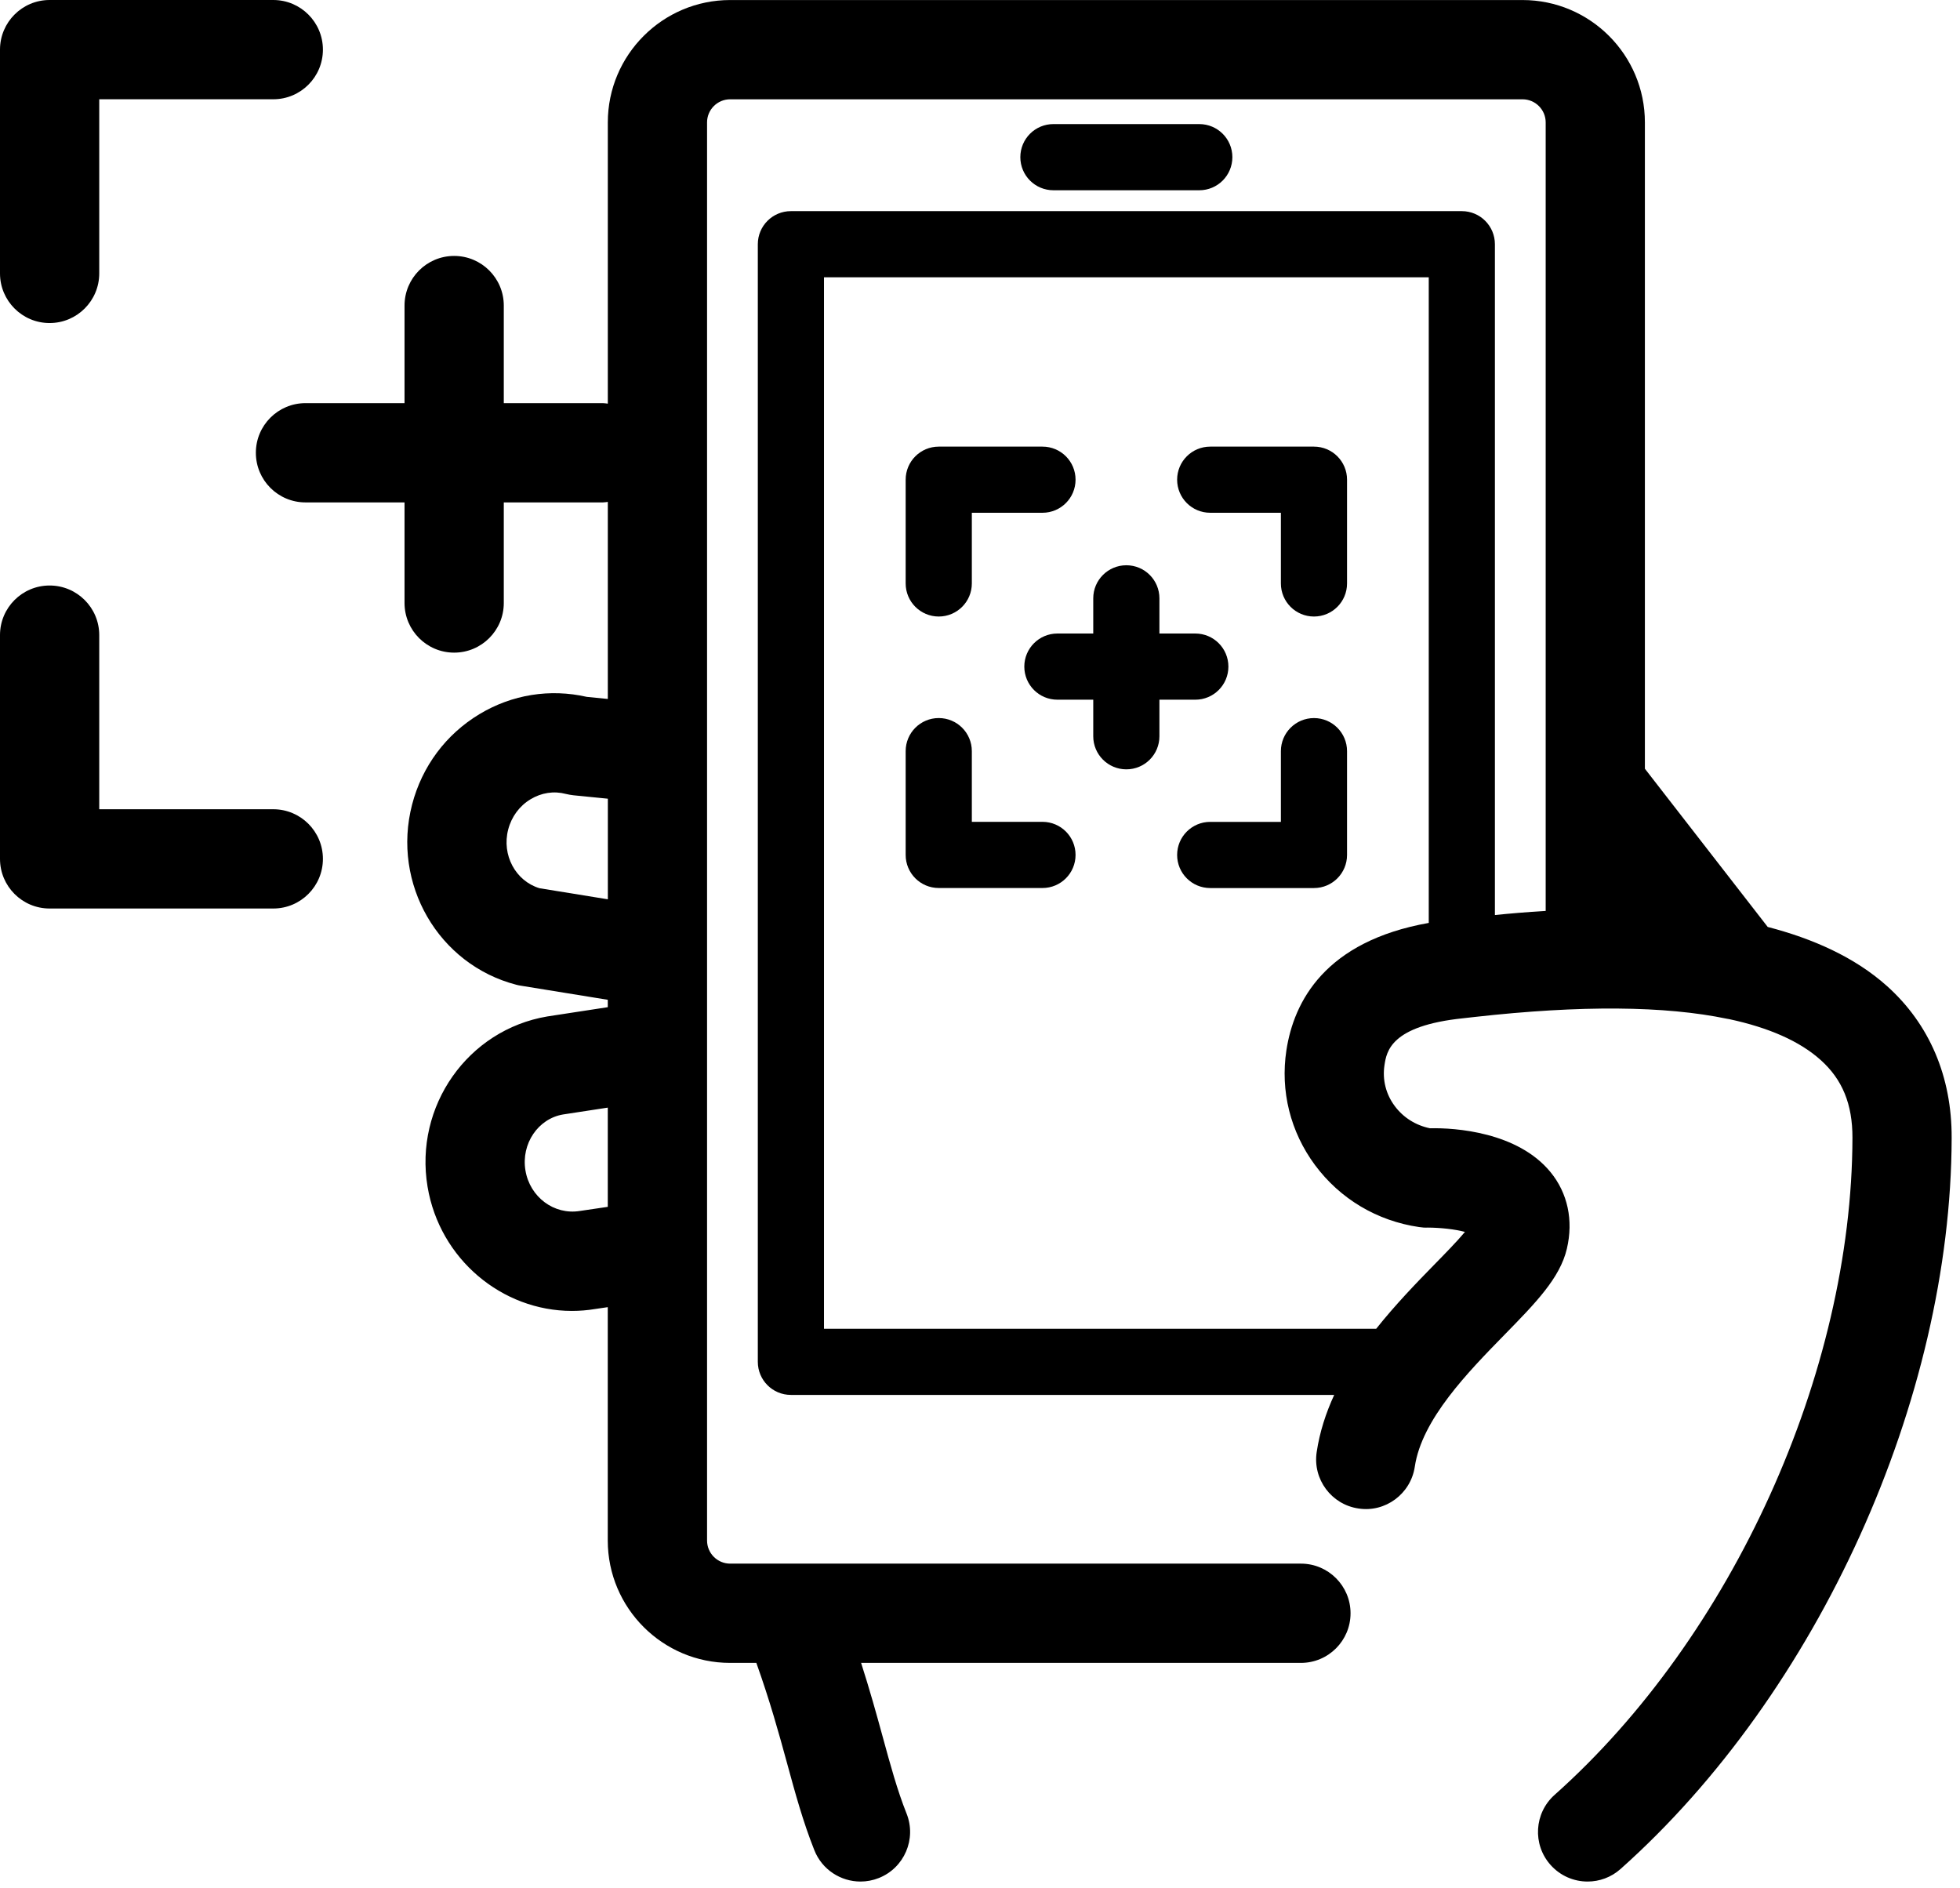 <svg width="109" height="105" viewBox="0 0 109 105" fill="none" xmlns="http://www.w3.org/2000/svg">
<path d="M66.695 10.58C67.711 10.58 68.535 9.758 68.535 8.74C68.535 7.723 67.713 6.9 66.695 6.9H58.583C57.566 6.9 56.743 7.721 56.743 8.74C56.743 9.756 57.564 10.58 58.583 10.58H66.695Z" fill="black"/>
<path d="M104.936 54.829C103.138 53.221 100.81 52.196 98.307 51.546L91.476 42.748V6.806C91.476 3.054 88.424 0.002 84.672 0.002H40.605C36.854 0.002 33.802 3.054 33.802 6.806V22.446C33.711 22.438 33.623 22.418 33.531 22.418H28.017V16.992C28.017 15.468 26.781 14.232 25.257 14.232C23.732 14.232 22.497 15.468 22.497 16.992V22.418H16.989C15.464 22.418 14.229 23.655 14.229 25.178C14.229 26.703 15.464 27.938 16.989 27.938H22.497V33.532C22.497 35.056 23.732 36.292 25.257 36.292C26.781 36.292 28.017 35.056 28.017 33.532V27.938H33.531C33.623 27.938 33.711 27.919 33.802 27.91V38.868L32.631 38.751C30.587 38.286 28.478 38.62 26.662 39.713C24.797 40.836 23.468 42.622 22.917 44.742C21.776 49.143 24.379 53.638 28.717 54.762C28.8 54.784 28.882 54.801 28.966 54.813L33.8 55.597V56.008L30.438 56.523C26.017 57.266 23.027 61.511 23.778 65.995C24.453 70.027 27.93 72.898 31.802 72.898C32.232 72.898 32.669 72.864 33.102 72.791L33.799 72.689V85.665C33.799 89.419 36.851 92.471 40.602 92.471H42.062C42.817 94.588 43.319 96.396 43.762 98.02C44.222 99.708 44.656 101.301 45.29 102.893C45.72 103.973 46.758 104.63 47.854 104.63C48.196 104.63 48.541 104.567 48.876 104.433C50.29 103.87 50.981 102.264 50.416 100.849C49.898 99.549 49.523 98.167 49.086 96.571C48.747 95.329 48.37 93.974 47.888 92.471H72.347C73.87 92.471 75.107 91.236 75.107 89.711C75.107 88.187 73.87 86.951 72.347 86.951H40.605C39.897 86.951 39.321 86.375 39.321 85.665V6.806C39.321 6.098 39.897 5.522 40.605 5.522H84.673C85.381 5.522 85.959 6.098 85.959 6.806V50.656C84.907 50.717 83.962 50.8 83.135 50.884V13.581C83.135 12.565 82.312 11.741 81.295 11.741H43.983C42.968 11.741 42.144 12.563 42.144 13.581V75.729C42.144 76.745 42.966 77.569 43.983 77.569H74.198C73.737 78.571 73.39 79.63 73.223 80.753C72.999 82.259 74.041 83.664 75.547 83.885C77.043 84.119 78.456 83.069 78.68 81.561C79.072 78.925 81.632 76.307 83.686 74.206C85.403 72.452 86.757 71.066 87.137 69.441C87.509 67.86 87.184 66.345 86.223 65.174C84.4 62.951 80.926 62.707 79.525 62.742C78.729 62.579 78.038 62.144 77.561 61.5C77.071 60.841 76.872 60.038 76.993 59.238C77.111 58.47 77.329 57.043 81.368 56.624L82.014 56.551C87.922 55.89 92.603 55.933 96.059 56.655C96.092 56.663 96.128 56.666 96.161 56.672C98.371 57.146 100.083 57.897 101.248 58.943C102.458 60.024 103.022 61.4 103.019 63.268C102.992 76.329 96.337 91.013 86.455 99.81C85.317 100.824 85.216 102.568 86.229 103.705C86.774 104.317 87.529 104.63 88.29 104.63C88.942 104.63 89.598 104.4 90.123 103.931C101.106 94.151 108.506 77.816 108.536 63.277C108.548 59.87 107.302 56.949 104.936 54.829ZM30 49.392C28.67 48.987 27.893 47.546 28.262 46.128C28.447 45.415 28.89 44.814 29.508 44.444C30.11 44.081 30.802 43.973 31.471 44.15C31.607 44.183 31.745 44.208 31.888 44.224L33.804 44.415V50.009L30 49.392ZM32.246 67.34C30.811 67.573 29.466 66.565 29.221 65.086C28.973 63.604 29.927 62.206 31.312 61.974L33.8 61.593V67.111L32.246 67.34ZM71.539 58.407C71.195 60.671 71.76 62.938 73.129 64.786C74.525 66.668 76.582 67.895 78.921 68.235C79.078 68.257 79.24 68.275 79.401 68.264C80.095 68.268 80.913 68.353 81.469 68.505C81.036 69.028 80.313 69.764 79.742 70.347C78.74 71.371 77.594 72.558 76.533 73.891H45.824V15.419H79.456V51.322C73.694 52.344 71.955 55.682 71.539 58.407Z" fill="black"/>
<path d="M57.975 45.701H54.046V41.77C54.046 40.754 53.223 39.93 52.206 39.93C51.188 39.93 50.366 40.752 50.366 41.77V47.541C50.366 48.557 51.188 49.381 52.206 49.381H57.975C58.991 49.381 59.814 48.559 59.814 47.541C59.814 46.524 58.991 45.701 57.975 45.701Z" fill="black"/>
<path d="M52.206 34.284C53.221 34.284 54.046 33.461 54.046 32.444V28.514H57.975C58.991 28.514 59.814 27.692 59.814 26.674C59.814 25.657 58.993 24.836 57.975 24.836H52.206C51.19 24.836 50.366 25.657 50.366 26.674V32.444C50.366 33.46 51.19 34.284 52.206 34.284Z" fill="black"/>
<path d="M73.073 24.836H67.303C66.287 24.836 65.463 25.657 65.463 26.674C65.463 27.692 66.285 28.514 67.303 28.514H71.233V32.444C71.233 33.46 72.055 34.284 73.073 34.284C74.09 34.284 74.912 33.461 74.912 32.444V26.674C74.912 25.659 74.09 24.836 73.073 24.836Z" fill="black"/>
<path d="M73.073 39.931C72.057 39.931 71.233 40.754 71.233 41.771V45.703H67.303C66.287 45.703 65.463 46.525 65.463 47.543C65.463 48.56 66.285 49.383 67.303 49.383H73.073C74.088 49.383 74.912 48.56 74.912 47.543V41.771C74.912 40.754 74.09 39.931 73.073 39.931Z" fill="black"/>
<path d="M66.474 38.909C67.49 38.909 68.314 38.087 68.314 37.069C68.314 36.052 67.491 35.229 66.474 35.229H64.478V33.273C64.478 32.257 63.657 31.433 62.638 31.433C61.623 31.433 60.798 32.256 60.798 33.273V35.229H58.804C57.789 35.229 56.964 36.052 56.964 37.069C56.964 38.087 57.787 38.909 58.804 38.909H60.798V40.943C60.798 41.958 61.621 42.782 62.638 42.782C63.656 42.782 64.478 41.96 64.478 40.943V38.909H66.474Z" fill="black"/>
<path d="M15.198 45.001H5.519V35.317C5.519 33.794 4.283 32.559 2.758 32.559C1.236 32.559 0 33.794 0 35.317V47.761C0 49.285 1.236 50.521 2.758 50.521H15.198C16.722 50.521 17.958 49.285 17.958 47.761C17.958 46.236 16.722 45.001 15.198 45.001Z" fill="black"/>
<path d="M2.758 17.964C4.283 17.964 5.519 16.727 5.519 15.204V5.52H15.198C16.722 5.52 17.958 4.285 17.958 2.76C17.958 1.237 16.722 0 15.198 0H2.758C1.236 0 0 1.237 0 2.76V15.204C0 16.727 1.236 17.964 2.758 17.964Z" fill="black"/>
</svg>
